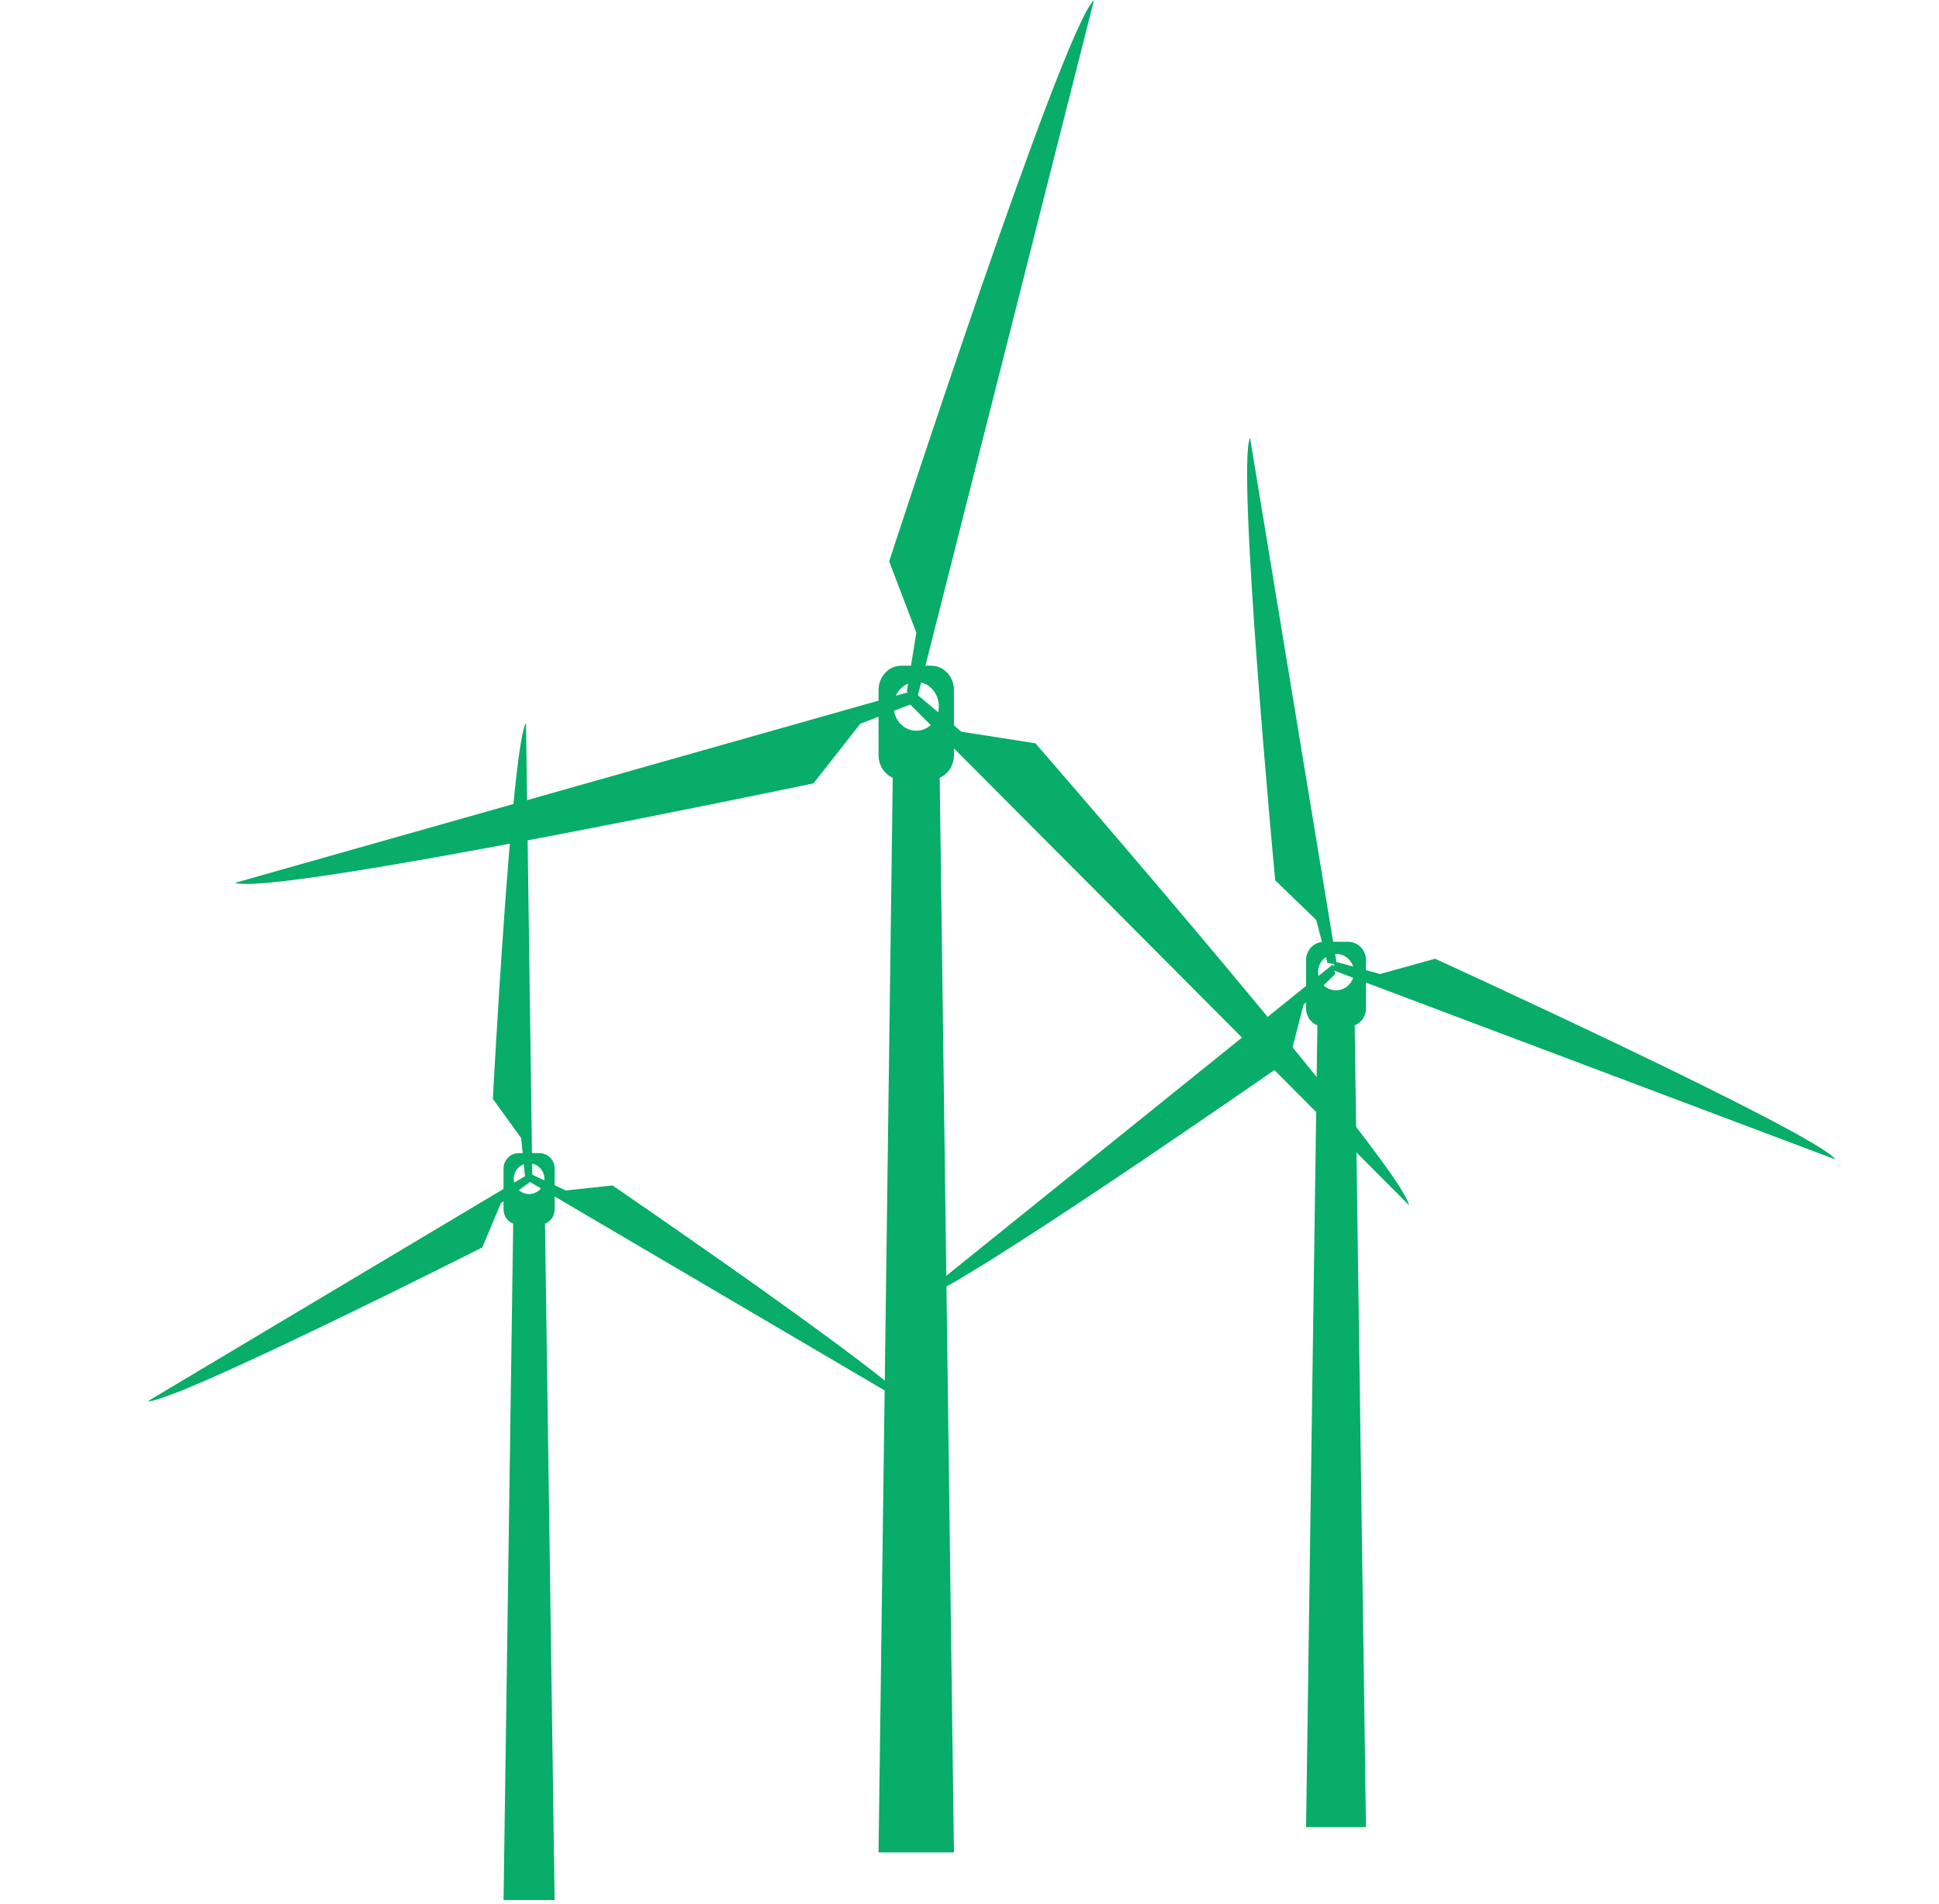 <svg width="55" height="54" viewBox="0 0 55 54" fill="none" xmlns="http://www.w3.org/2000/svg">
<path fill-rule="evenodd" clip-rule="evenodd" d="M15.732 53.898H14.283L14.557 34.711C14.396 34.647 14.283 34.49 14.283 34.306V33.146C14.283 32.905 14.478 32.71 14.718 32.71H15.297C15.537 32.71 15.732 32.905 15.732 33.146V34.306C15.732 34.49 15.619 34.647 15.459 34.711L15.732 53.898ZM15.008 33.871C15.248 33.871 15.442 33.676 15.442 33.436C15.442 33.195 15.248 33 15.008 33C14.768 33 14.573 33.195 14.573 33.436C14.573 33.676 14.768 33.871 15.008 33.871Z" fill="#07AD68"/>
<path fill-rule="evenodd" clip-rule="evenodd" d="M14.889 33.344L14.781 32.281L13.98 31.173C13.98 31.173 14.51 21.14 14.92 20.506L15.098 33.322L16.048 33.77L17.373 33.627C17.373 33.627 25.588 39.241 25.923 39.93L15.033 33.529L14.206 34.133L13.681 35.384C13.681 35.384 4.936 39.804 4.191 39.748L14.908 33.353L14.889 33.344Z" fill="#07AD68"/>
<path fill-rule="evenodd" clip-rule="evenodd" d="M38.746 51.829H37.047L37.368 29.087C37.18 29.011 37.047 28.825 37.047 28.607V27.231C37.047 26.946 37.275 26.715 37.557 26.715H38.237C38.518 26.715 38.746 26.946 38.746 27.231V28.607C38.746 28.825 38.614 29.011 38.426 29.087L38.746 51.829ZM37.897 28.091C38.178 28.091 38.407 27.86 38.407 27.575C38.407 27.29 38.178 27.059 37.897 27.059C37.615 27.059 37.387 27.29 37.387 27.575C37.387 27.86 37.615 28.091 37.897 28.091Z" fill="#07AD68"/>
<path fill-rule="evenodd" clip-rule="evenodd" d="M37.925 27.292L39.144 27.629L40.707 27.196C40.707 27.196 51.538 32.147 52.061 32.889L37.849 27.535L37.875 27.629L36.974 28.503L36.574 30.058C36.574 30.058 26.844 36.846 25.934 36.921L37.8 27.361L37.813 27.405L37.858 27.36L37.651 27.306L37.335 26.096L36.171 24.973C36.171 24.973 35.069 13.234 35.457 12.417L37.912 27.306L37.925 27.292Z" fill="#07AD68"/>
<path fill-rule="evenodd" clip-rule="evenodd" d="M27.059 52.546H24.92L25.323 22.062C25.087 21.961 24.92 21.711 24.92 21.42V19.576C24.92 19.194 25.207 18.884 25.562 18.884H26.417C26.771 18.884 27.059 19.194 27.059 19.576V21.42C27.059 21.711 26.892 21.961 26.655 22.062L27.059 52.546ZM25.989 20.728C26.344 20.728 26.631 20.419 26.631 20.037C26.631 19.655 26.344 19.345 25.989 19.345C25.635 19.345 25.348 19.655 25.348 20.037C25.348 20.419 25.635 20.728 25.989 20.728Z" fill="#07AD68"/>
<path fill-rule="evenodd" clip-rule="evenodd" d="M25.722 19.616L25.992 17.946L25.221 15.924C25.221 15.924 30.145 0.8 31.032 0L26.037 19.722L27.27 20.756L29.37 21.085C29.37 21.085 39.732 33.002 39.966 34.187L25.818 19.984L24.403 20.529L23.074 22.221C23.074 22.221 7.788 25.428 6.666 25.043L25.751 19.639L25.722 19.616Z" fill="#07AD68"/>
</svg>
